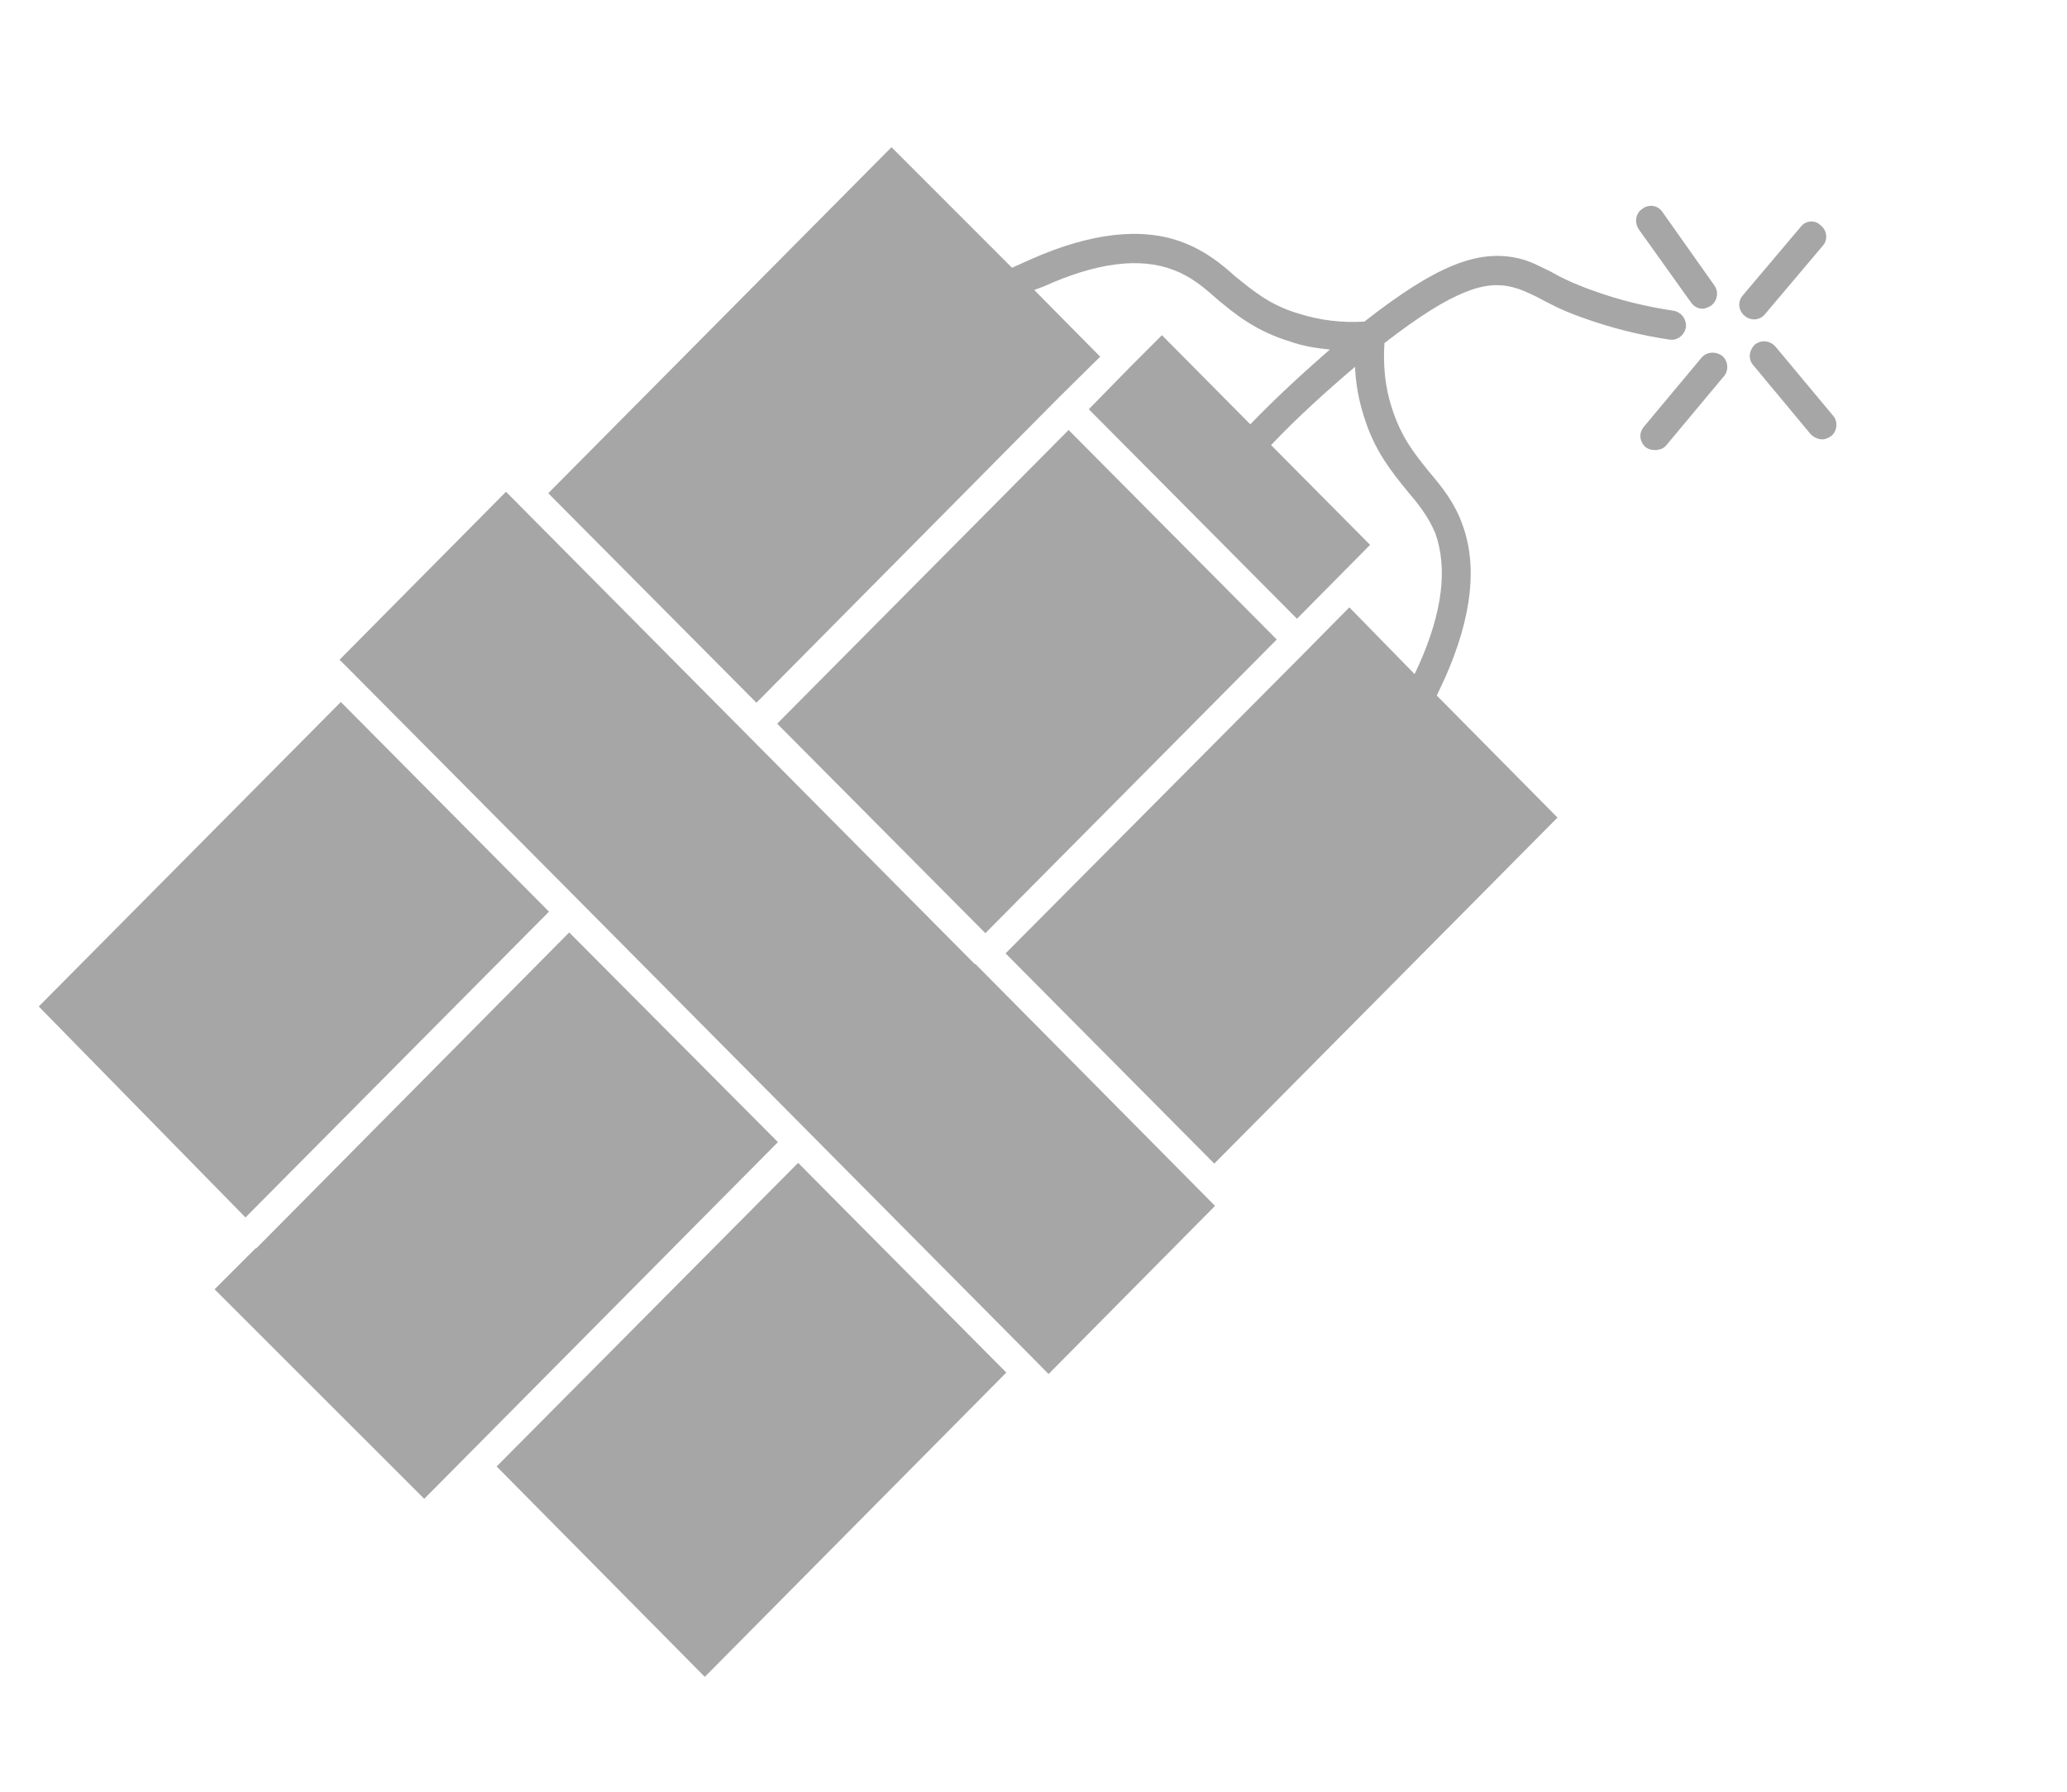 <svg xmlns="http://www.w3.org/2000/svg" xmlns:xlink="http://www.w3.org/1999/xlink" width="15" zoomAndPan="magnify" viewBox="0 0 11.25 9.75" height="13" preserveAspectRatio="xMidYMid meet" version="1.0"><defs><clipPath id="d52121d2f9"><path d="M 0.191 3 L 3 3 L 3 7 L 0.191 7 Z M 0.191 3 " clip-rule="nonzero"/></clipPath><clipPath id="1e00ae9687"><path d="M 2 6 L 6 6 L 6 9.238 L 2 9.238 Z M 2 6 " clip-rule="nonzero"/></clipPath><clipPath id="c29896ec45"><path d="M 2 0.801 L 10 0.801 L 10 7 L 2 7 Z M 2 0.801 " clip-rule="nonzero"/></clipPath></defs><path fill="#a6a6a6" d="M 3.098 5.074 L 1.395 6.793 C 1.391 6.793 1.391 6.793 1.391 6.793 L 1.168 7.016 L 2.309 8.156 L 4.234 6.215 Z M 3.098 5.074 " fill-opacity="1" fill-rule="nonzero"/><g clip-path="url(#d52121d2f9)"><path fill="#a6a6a6" d="M 2.988 4.961 L 1.855 3.82 L 0.211 5.477 L 1.336 6.625 Z M 2.988 4.961 " fill-opacity="1" fill-rule="nonzero"/></g><g clip-path="url(#1e00ae9687)"><path fill="#a6a6a6" d="M 2.703 7.98 L 3.836 9.125 L 5.477 7.469 L 4.344 6.328 Z M 2.703 7.98 " fill-opacity="1" fill-rule="nonzero"/></g><path fill="#a6a6a6" d="M 6.949 3.48 L 5.816 2.34 L 4.23 3.938 L 5.363 5.078 Z M 6.949 3.48 " fill-opacity="1" fill-rule="nonzero"/><path fill="#a6a6a6" d="M 5.309 5.246 L 5.305 5.246 L 2.754 2.676 L 1.848 3.59 L 1.91 3.652 L 3.156 4.906 L 5.645 7.414 L 5.707 7.477 L 6.613 6.562 Z M 5.309 5.246 " fill-opacity="1" fill-rule="nonzero"/><g clip-path="url(#c29896ec45)"><path fill="#a6a6a6" d="M 8.23 1.562 C 8.277 1.574 8.312 1.59 8.367 1.617 C 8.426 1.648 8.496 1.688 8.617 1.73 C 8.77 1.785 8.926 1.824 9.086 1.848 C 9.129 1.855 9.168 1.824 9.176 1.781 C 9.18 1.738 9.152 1.699 9.109 1.691 C 8.957 1.668 8.812 1.633 8.672 1.582 C 8.562 1.543 8.492 1.508 8.438 1.477 C 8.379 1.449 8.332 1.422 8.266 1.406 C 8.043 1.355 7.816 1.445 7.426 1.75 C 7.301 1.758 7.18 1.742 7.07 1.707 C 6.91 1.66 6.82 1.582 6.723 1.504 C 6.645 1.434 6.562 1.367 6.441 1.32 C 6.219 1.234 5.938 1.266 5.613 1.41 L 5.508 1.457 L 4.852 0.801 L 2.984 2.684 L 4.117 3.824 L 5.758 2.168 L 5.988 1.941 L 5.629 1.578 L 5.68 1.559 C 5.965 1.43 6.203 1.398 6.387 1.469 C 6.48 1.504 6.547 1.559 6.621 1.625 C 6.719 1.707 6.832 1.801 7.023 1.859 C 7.09 1.883 7.164 1.895 7.238 1.902 C 7.09 2.031 6.945 2.164 6.805 2.309 L 6.324 1.824 L 6.152 1.996 L 5.926 2.227 L 7.059 3.367 L 7.457 2.965 L 6.918 2.422 C 7.062 2.27 7.219 2.129 7.375 1.996 C 7.379 2.09 7.395 2.176 7.422 2.262 C 7.48 2.453 7.574 2.566 7.656 2.668 C 7.719 2.742 7.773 2.809 7.812 2.902 C 7.879 3.09 7.852 3.328 7.723 3.617 L 7.699 3.668 L 7.344 3.305 L 7.117 3.535 L 5.473 5.188 L 6.609 6.332 L 8.477 4.449 L 7.82 3.785 L 7.867 3.684 C 8.012 3.355 8.043 3.074 7.957 2.848 C 7.914 2.73 7.844 2.645 7.777 2.566 C 7.699 2.469 7.625 2.379 7.574 2.215 C 7.539 2.109 7.527 1.988 7.535 1.867 C 7.918 1.57 8.09 1.527 8.23 1.562 Z M 8.23 1.562 " fill-opacity="1" fill-rule="nonzero"/></g><path fill="#a6a6a6" d="M 9.203 1.645 C 9.219 1.668 9.242 1.68 9.266 1.68 C 9.281 1.68 9.297 1.672 9.312 1.664 C 9.348 1.637 9.355 1.59 9.332 1.555 L 9.047 1.152 C 9.023 1.117 8.973 1.109 8.938 1.137 C 8.902 1.16 8.895 1.211 8.918 1.246 Z M 9.203 1.645 " fill-opacity="1" fill-rule="nonzero"/><path fill="#a6a6a6" d="M 9.605 1.711 L 9.922 1.336 C 9.949 1.305 9.945 1.254 9.91 1.227 C 9.879 1.195 9.828 1.199 9.801 1.234 L 9.484 1.609 C 9.457 1.641 9.461 1.691 9.496 1.719 C 9.508 1.73 9.527 1.738 9.547 1.738 C 9.566 1.738 9.59 1.73 9.605 1.711 Z M 9.605 1.711 " fill-opacity="1" fill-rule="nonzero"/><path fill="#a6a6a6" d="M 9.977 2.262 L 9.664 1.887 C 9.633 1.852 9.586 1.848 9.551 1.875 C 9.52 1.906 9.512 1.953 9.543 1.988 L 9.855 2.363 C 9.871 2.379 9.895 2.391 9.918 2.391 C 9.934 2.391 9.953 2.383 9.969 2.371 C 10 2.344 10.004 2.293 9.977 2.262 Z M 9.977 2.262 " fill-opacity="1" fill-rule="nonzero"/><path fill="#a6a6a6" d="M 9.262 1.945 L 8.949 2.32 C 8.918 2.355 8.922 2.402 8.957 2.434 C 8.973 2.445 8.988 2.449 9.008 2.449 C 9.031 2.449 9.055 2.441 9.07 2.422 L 9.383 2.047 C 9.41 2.016 9.406 1.965 9.375 1.938 C 9.34 1.91 9.289 1.914 9.262 1.945 Z M 9.262 1.945 " fill-opacity="1" fill-rule="nonzero"/></svg>